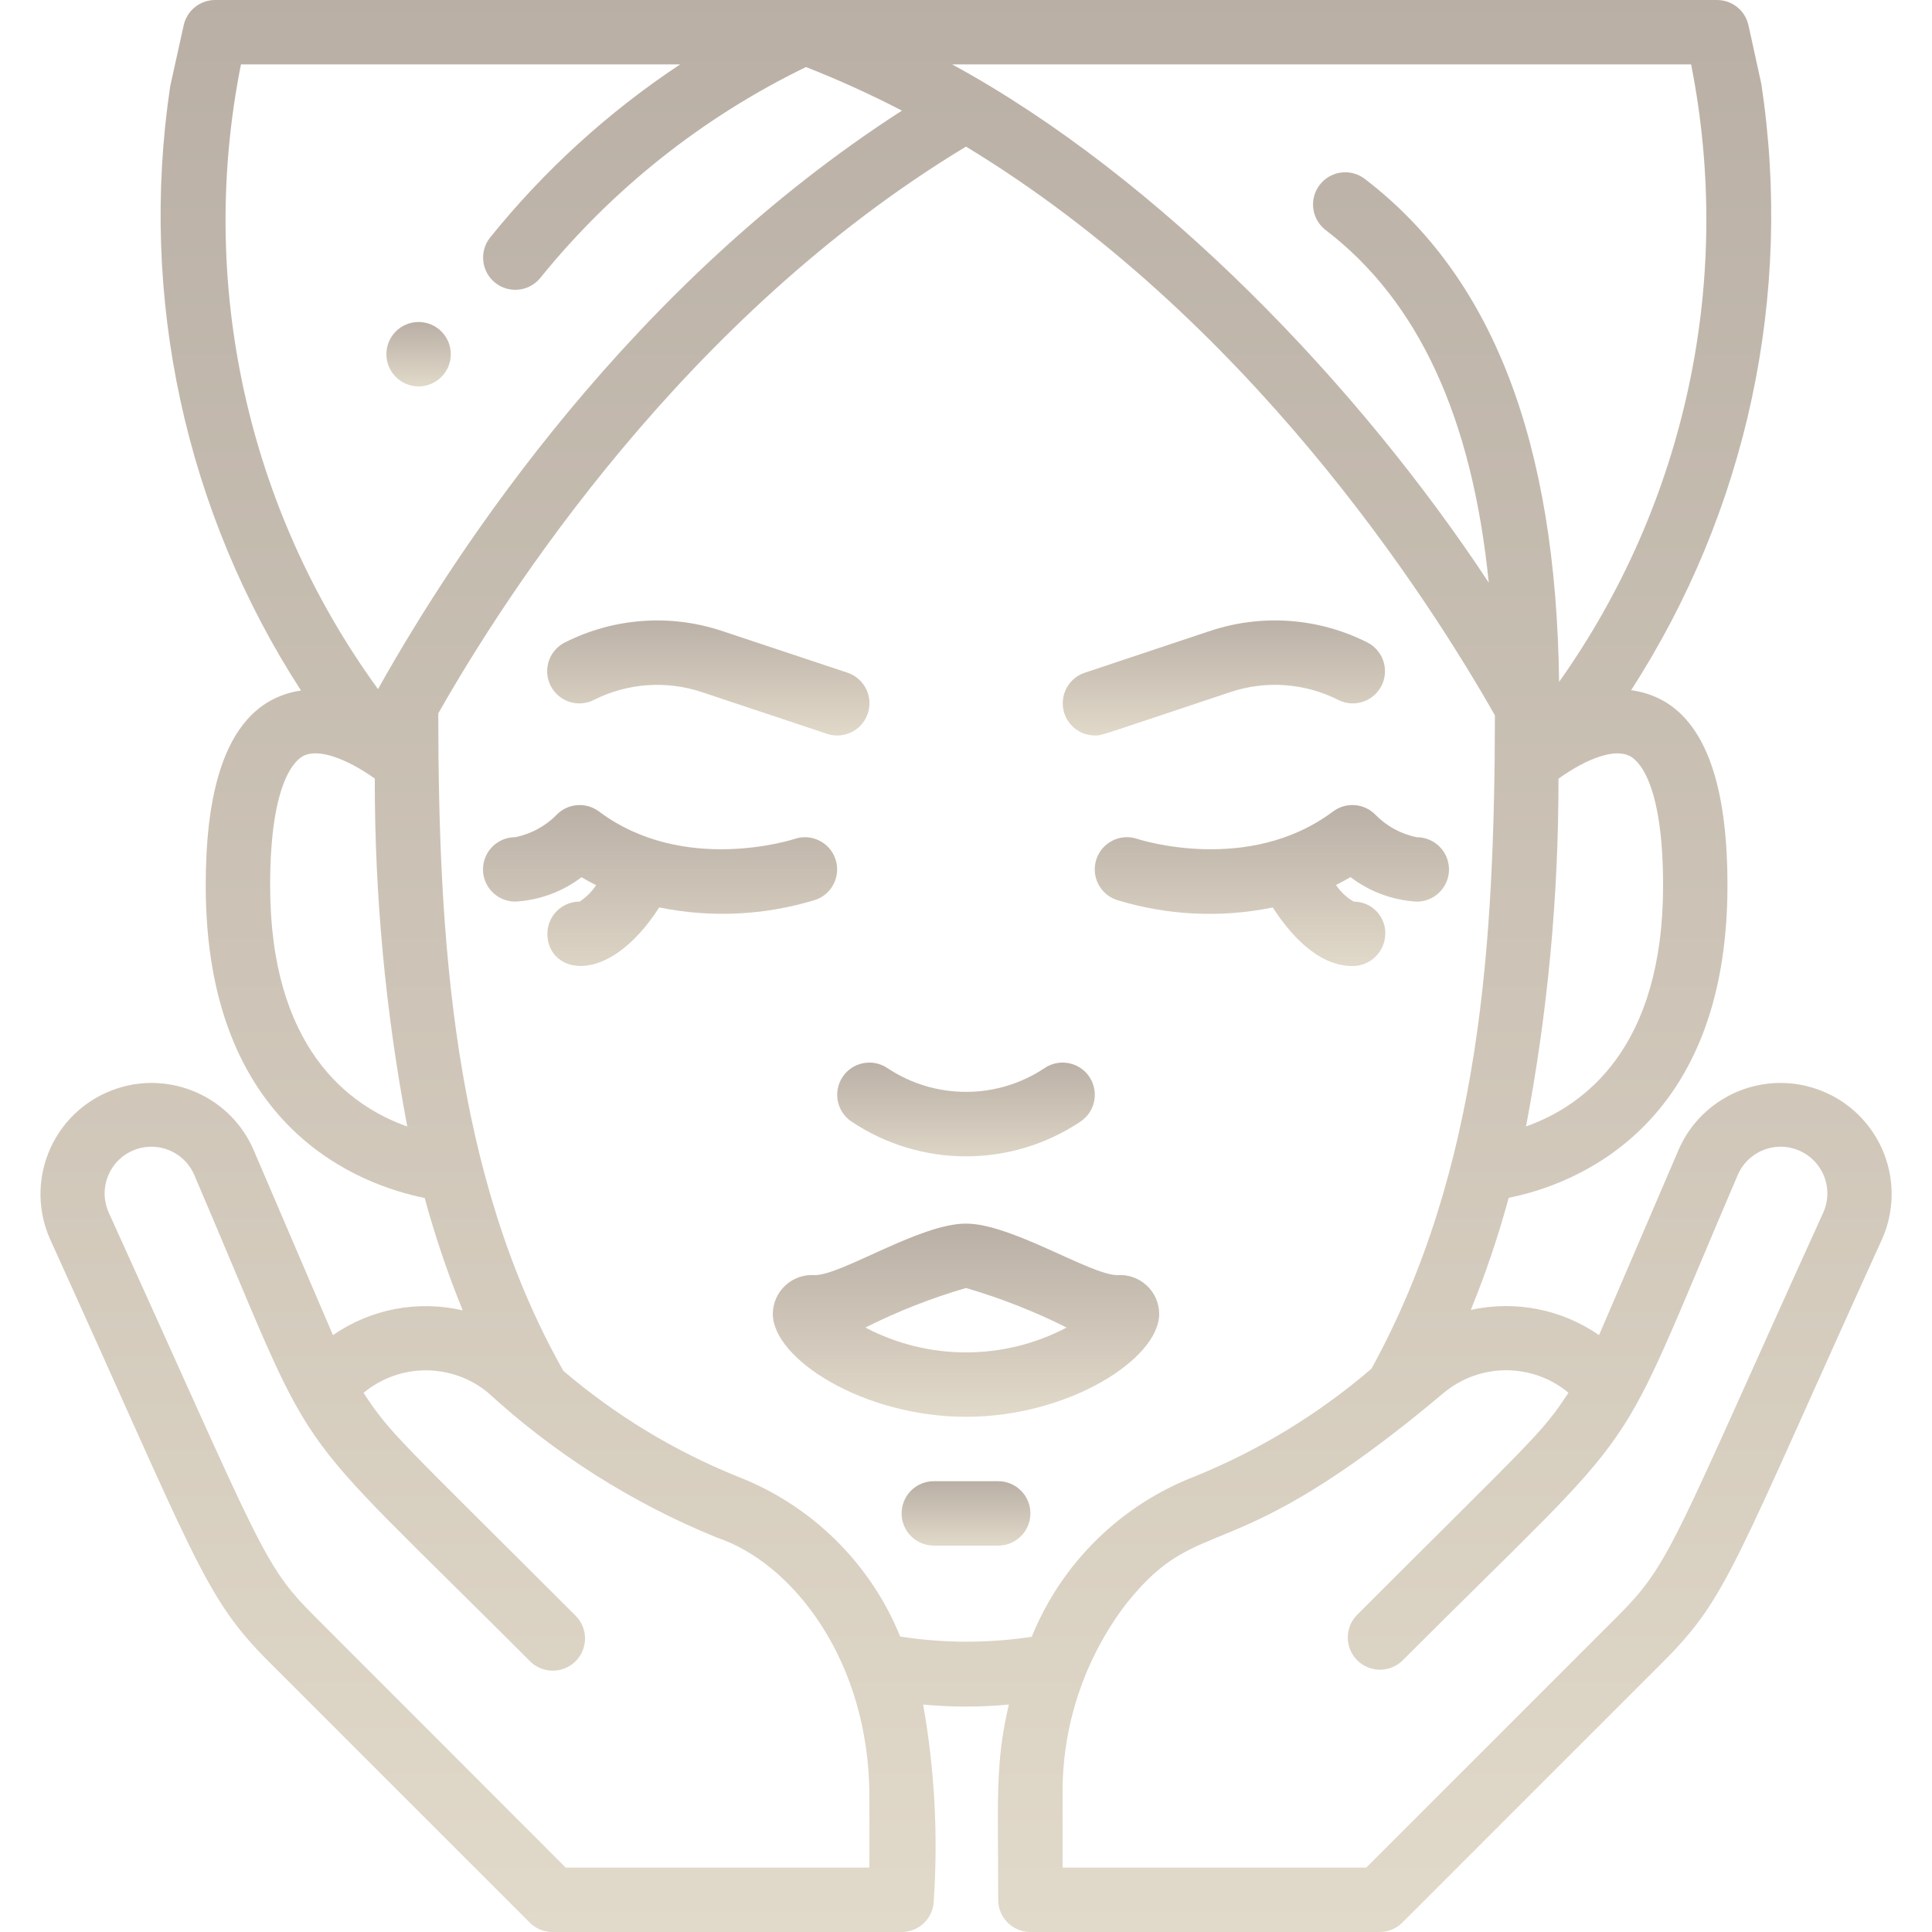 <svg height="512" viewBox="0 0 58 60" width="512" xmlns="http://www.w3.org/2000/svg" fill="url(#gradient)">
<linearGradient id="gradient" x1="0%" y1="0%" x2="0%" y2="100%">
  <stop offset="0" stop-color="#b9afa5"></stop>
  <stop offset="100%" stop-color="#e1d9c9"></stop>
</linearGradient>
<path id="Shape" d="m9.34 41.463-2.474-5.773c-.77-1.744-2.807-2.533-4.551-1.763-1.744.77-2.533 2.807-1.763 4.551 4.557 10.025 4.779 11.111 6.8 13.13l8.1 8.1c.187.188.442.293.707.293h10.841c.552 0 1-.448 1-1 .135-2.028.023-4.064-.331-6.065.885.084 1.777.084 2.662 0-.431 1.83-.331 2.954-.331 6.064 0 .552.448 1 1 1h10.845c.265-0.0.52-.105.707-.293l8.1-8.1c2.018-2.019 2.179-2.971 6.8-13.13.498-1.128.357-2.436-.371-3.431s-1.931-1.527-3.157-1.394-2.288.909-2.786 2.037l-2.478 5.774c-1.161-.803-2.604-1.087-3.982-.783.463-1.135.855-2.297 1.176-3.48 1.985-.4 6.794-2.143 6.794-9.7 0-2.561-.446-5.717-2.993-6.065 3.6-5.572 5.039-12.268 4.045-18.827l-.4-1.825c-.102-.459-.511-.785-.981-.783h-46.638c-.469 0-.874.326-.976.783l-.42 1.9c-.976 6.54.469 13.212 4.063 18.762-2.522.376-2.959 3.523-2.959 6.059 0 7.56 4.813 9.3 6.8 9.7.322 1.186.717 2.352 1.181 3.49-1.392-.323-2.855-.044-4.03.769zm16.66 16.537h-9.431l-7.8-7.806c-1.633-1.629-1.631-2.061-6.396-12.544-.209-.474-.15-1.024.156-1.443.306-.418.812-.642 1.328-.586.515.056.962.382 1.171.857 4.051 9.454 2.476 7.151 10.42 15.1.251.26.623.364.973.273.35-.092.623-.365.714-.714.092-.35-.013-.721-.273-.973-5.478-5.477-5.737-5.629-6.572-6.908 1.12-.93 2.742-.932 3.865-.006 2.083 1.91 4.489 3.434 7.106 4.5 2.339.777 4.739 3.808 4.739 8.05zm.957-7.175c-.929-2.286-2.761-4.086-5.063-4.974-1.965-.795-3.789-1.903-5.4-3.28-3.436-6.088-3.878-13.425-3.883-20.416 2.119-3.734 7.677-12.347 16.389-17.602 8.731 5.294 14.3 13.92 16.426 17.664-.016 7.1-.44 14.1-3.832 20.287-1.635 1.406-3.489 2.536-5.487 3.347-2.304.89-4.137 2.693-5.066 4.981-1.354.206-2.731.204-4.084-.007zm20.753-7.574c-.831 1.274-1.072 1.408-6.572 6.908-.379.392-.374 1.016.012 1.402s1.009.391 1.402.012c7.868-7.867 6.367-5.636 10.42-15.095.209-.474.656-.801 1.171-.857s1.021.168 1.327.586c.306.418.366.968.156 1.443-4.694 10.327-4.723 10.875-6.39 12.544l-7.806 7.806h-9.431v-2.2c-.034-2.171.667-4.289 1.99-6.011 2.345-2.932 3.093-.847 9.855-6.539 1.121-.928 2.744-.927 3.865.001zm2.938-15.751c0 5.035-2.441 6.837-4.256 7.483.676-3.561 1.013-7.177 1.008-10.801.925-.657 1.745-.931 2.2-.711.245.118 1.048.76 1.048 4.029zm.871-25.5c1.324 6.684-.158 13.618-4.1 19.176-.095-7.469-2.068-12.586-6.034-15.62-.439-.336-1.066-.252-1.402.187s-.252 1.066.187 1.402c2.891 2.211 4.548 5.829 5.065 10.95-4.01-6.09-10.203-12.577-16.665-16.095zm-45.036 0h13.639c-2.231 1.478-4.221 3.291-5.9 5.375-.345.431-.275 1.061.156 1.406s1.061.275 1.406-.156c2.235-2.76 5.051-4.994 8.247-6.543 1.016.399 2.01.851 2.979 1.354-8.394 5.404-13.755 13.477-16.271 17.964-4.065-5.589-5.608-12.623-4.256-19.4zm.906 25.5c0-3.273.8-3.915 1.05-4.033.446-.215 1.283.063 2.2.711-.005 3.626.333 7.244 1.009 10.806-1.815-.642-4.259-2.443-4.259-7.484z"/><path id="Shape" d="m17.447 21.735c1.043-.524 2.252-.61 3.358-.238l3.879 1.293c.339.113.713.036.981-.201.267-.237.388-.6.316-.95-.072-.35-.325-.636-.665-.749l-3.879-1.29c-1.609-.541-3.367-.416-4.884.347-.322.158-.535.477-.558.835-.023.358.149.701.449.899.3.197.683.218 1.003.055z"/><path id="Shape" d="m33 22.841c.233 0 0 .055 4.2-1.344 1.106-.373 2.316-.287 3.358.238.32.163.703.142 1.003-.055.3-.197.472-.54.449-.899-.023-.358-.236-.677-.558-.835-1.517-.763-3.276-.887-4.885-.347l-3.878 1.293c-.465.154-.749.623-.672 1.107.077.484.493.84.983.842z"/><path id="Shape" d="m24.945 26.679c-.177-.522-.744-.802-1.266-.626-.035.011-3.445 1.123-6.079-.853-.396-.295-.948-.257-1.3.09-.351.363-.805.611-1.3.71-.552 0-1 .448-1 1s.448 1 1 1c.747-.04 1.464-.304 2.059-.757.151.09.3.17.454.247-.134.203-.309.377-.513.51-.552 0-1 .448-1 1 0 1.229 1.847 1.7 3.473-.819 1.611.329 3.279.248 4.851-.235.52-.179.798-.746.621-1.267z"/><path id="Shape" d="m40.4 25.2c-2.621 1.965-6.008.877-6.078.853-.523-.178-1.091.101-1.27.624-.178.523.101 1.091.624 1.27 1.572.484 3.24.565 4.851.235.508.789 1.379 1.819 2.473 1.819.557.003 1.013-.443 1.022-1 .006-.263-.095-.518-.279-.706-.184-.188-.436-.294-.7-.294-.222-.127-.411-.304-.552-.517.15-.077.3-.155.45-.245.594.455 1.312.72 2.059.762.552 0 1-.448 1-1s-.448-1-1-1c-.493-.099-.944-.346-1.293-.707-.352-.352-.909-.391-1.307-.093z"/><path id="Shape" d="m25.445 34.832c2.151 1.439 4.959 1.439 7.11 0 .297-.198.466-.54.443-.897s-.235-.674-.555-.832c-.32-.158-.701-.134-.998.065-1.48.989-3.41.989-4.89 0-.46-.307-1.08-.183-1.387.277-.307.46-.183 1.08.277 1.387z"/><path id="Shape" d="m35 40.8c-.003-.335-.144-.654-.391-.881-.246-.227-.575-.343-.909-.319-.829 0-3.283-1.6-4.7-1.6-1.436 0-3.856 1.6-4.695 1.6-.335-.025-.665.09-.912.317-.247.227-.389.547-.393.883 0 1.411 2.825 3.2 6 3.2s6-1.79 6-3.2zm-6-.8c1.076.315 2.122.726 3.125 1.228-1.956 1.029-4.294 1.029-6.25 0 1.002-.503 2.048-.914 3.125-1.228z"/><path id="Shape" d="m30 46h-2c-.552 0-1 .448-1 1s.448 1 1 1h2c.552 0 1-.448 1-1s-.448-1-1-1z"/><circle id="Oval" cx="12" cy="11" r="1"/></svg>
